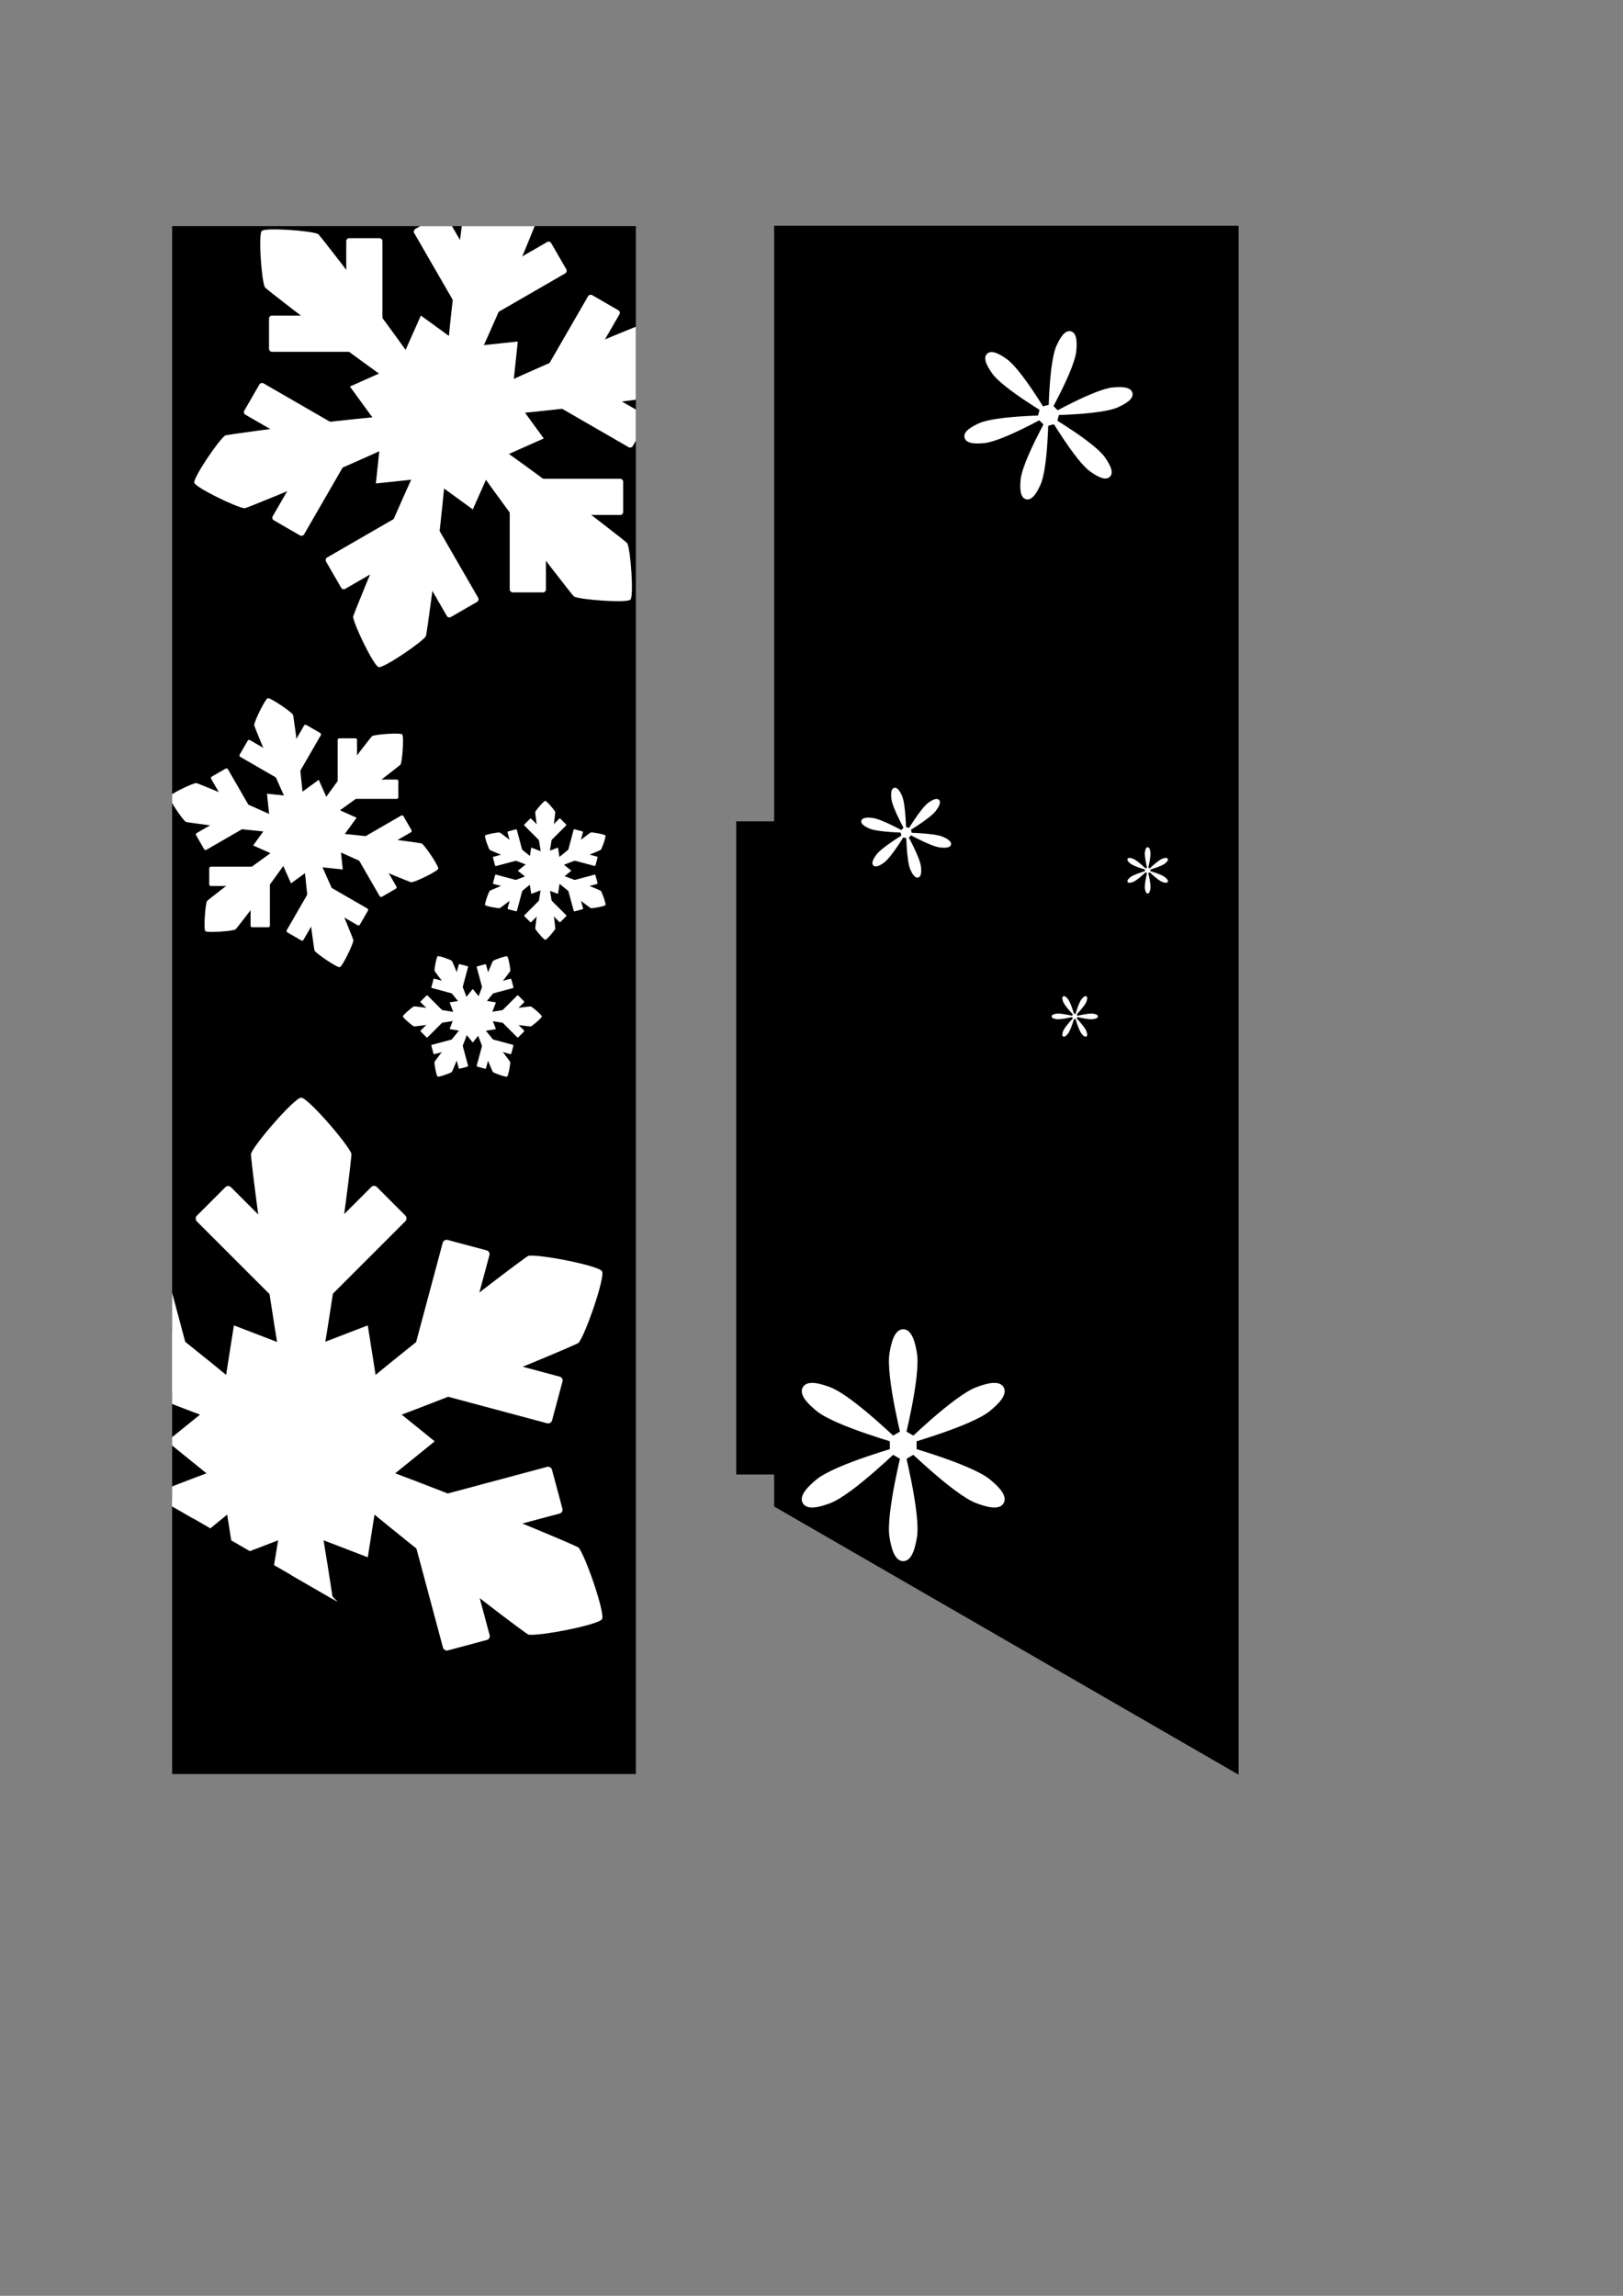 <?xml version="1.0" encoding="UTF-8" standalone="no"?>
<!-- Created with Inkscape (http://www.inkscape.org/) -->

<svg
   xmlns:dc="http://purl.org/dc/elements/1.1/"
   xmlns:cc="http://creativecommons.org/ns#"
   xmlns:rdf="http://www.w3.org/1999/02/22-rdf-syntax-ns#"
   xmlns:svg="http://www.w3.org/2000/svg"
   xmlns="http://www.w3.org/2000/svg"
   xmlns:xlink="http://www.w3.org/1999/xlink"
   xmlns:sodipodi="http://sodipodi.sourceforge.net/DTD/sodipodi-0.dtd"
   xmlns:inkscape="http://www.inkscape.org/namespaces/inkscape"
   width="210mm"
   height="297mm"
   viewBox="0 0 210 297"
   version="1.1"
   id="svg835"
   inkscape:version="0.92.2 5c3e80d, 2017-08-06"
   sodipodi:docname="crystal_join.svg"
   inkscape:export-filename="/Users/clomie/Documents/kicad/angelina72_rev2/path2754.png"
   inkscape:export-xdpi="300"
   inkscape:export-ydpi="300">
  <rect x="0" y="0" width="210" height="297" fill="#808080" stroke="none"/>
  <defs
     id="defs829">
    <clipPath
       clipPathUnits="userSpaceOnUse"
       id="clipPath2205">
      <path
         style="opacity:1;fill:#000000;fill-opacity:0.402;stroke:none;stroke-width:0.1;stroke-linecap:round;stroke-linejoin:round;stroke-miterlimit:4;stroke-dasharray:none;stroke-dashoffset:0;stroke-opacity:1"
         d="M 22.272,29.25 V 194.859 L 82.272,229.5 V 29.25 Z"
         id="path2207"
         inkscape:connector-curvature="0" />
    </clipPath>
  </defs>
  <sodipodi:namedview
     id="base"
     pagecolor="#ffffff"
     bordercolor="#666666"
     borderopacity="1.0"
     inkscape:pageopacity="0.0"
     inkscape:pageshadow="2"
     inkscape:zoom="0.5"
     inkscape:cx="287.84271"
     inkscape:cy="655.85391"
     inkscape:document-units="mm"
     inkscape:current-layer="layer1"
     showgrid="true"
     inkscape:window-width="1440"
     inkscape:window-height="855"
     inkscape:window-x="0"
     inkscape:window-y="1"
     inkscape:window-maximized="1"
     inkscape:measure-start="1021.23,619.843"
     inkscape:measure-end="1024.5,619.843"
     inkscape:snap-object-midpoints="true"
     inkscape:snap-intersection-paths="true"
     inkscape:object-paths="true"
     inkscape:snap-smooth-nodes="true"
     inkscape:snap-midpoints="true"
     inkscape:snap-grids="true"
     inkscape:snap-global="true"
     inkscape:snap-nodes="true"
     inkscape:snap-others="true"
     inkscape:snap-to-guides="false"
     inkscape:snap-bbox="true">
    <inkscape:grid
       type="axonomgrid"
       id="grid1380"
       units="mm"
       empspacing="5"
       spacingy="0.5"
       snapvisiblegridlinesonly="false" />
  </sodipodi:namedview>
  <g
     inkscape:label="レイヤー 1"
     inkscape:groupmode="layer"
     id="layer1">
    <rect
       style="opacity:1;fill:#000000;fill-opacity:1;stroke:none;stroke-width:0.1;stroke-linecap:round;stroke-linejoin:round;stroke-miterlimit:4;stroke-dasharray:none;stroke-dashoffset:0;stroke-opacity:1"
       id="rect2251"
       width="60"
       height="200.25"
       x="22.272"
       y="29.25"
       inkscape:export-xdpi="300"
       inkscape:export-ydpi="300" />
    <path
       style="opacity:1;fill:#000000;fill-opacity:1;stroke:#000000;stroke-width:0.1;stroke-linecap:round;stroke-linejoin:round;stroke-miterlimit:4;stroke-dasharray:none;stroke-dashoffset:0;stroke-opacity:1"
       d="M 100.215,29.25 V 194.859 L 160.215,229.5 V 29.25 Z"
       id="path1817"
       inkscape:connector-curvature="0"
       inkscape:export-xdpi="300"
       inkscape:export-ydpi="300" />
    <g
       id="g2203"
       clip-path="url(#clipPath2205)"
       style="fill:#ffffff;fill-opacity:1"
       inkscape:export-xdpi="300"
       inkscape:export-ydpi="300">
      <g
         transform="translate(-132.114,3.71)"
         inkscape:tile-y0="138.2903"
         inkscape:tile-x0="132.02057"
         inkscape:tile-h="89.959693"
         inkscape:tile-w="78.038875"
         inkscape:tile-cy="183.27014"
         inkscape:tile-cx="171.04001"
         id="g5732"
         style="fill:#ffffff;fill-opacity:1">
        <g
           id="g5708"
           transform="translate(39.016,0.04)"
           style="fill:#ffffff;fill-opacity:1">
          <path
             sodipodi:nodetypes="zszsz"
             inkscape:connector-curvature="0"
             id="path5697"
             d="m 132.069,183.25 c -1.732,0 -6.659,-37.278 -6.495,-37.75 0.433,-1.25 5.629,-7.25 6.495,-7.25 0.866,0 6.062,6 6.495,7.25 0.164,0.472 -4.763,37.75 -6.495,37.75 z"
             style="fill:#ffffff;fill-opacity:1;stroke:none;stroke-width:0.265px;stroke-linecap:butt;stroke-linejoin:miter;stroke-opacity:1" />
          <rect
             transform="rotate(45)"
             ry="0.5"
             y="18.987"
             x="192.398"
             height="6.25"
             width="19.486"
             id="rect5701"
             style="opacity:1;fill:#ffffff;fill-opacity:1;stroke:none;stroke-width:0.1;stroke-linecap:round;stroke-linejoin:round;stroke-miterlimit:4;stroke-dasharray:none;stroke-dashoffset:0;stroke-opacity:1" />
          <rect
             style="opacity:1;fill:#ffffff;fill-opacity:1;stroke:none;stroke-width:0.1;stroke-linecap:round;stroke-linejoin:round;stroke-miterlimit:4;stroke-dasharray:none;stroke-dashoffset:0;stroke-opacity:1"
             id="rect5703"
             width="19.486"
             height="6.25"
             x="5.625"
             y="205.76"
             ry="0.5"
             transform="matrix(-0.707,0.707,0.707,0.707,0,0)" />
        </g>
        <use
           x="0"
           y="0"
           xlink:href="#g5708"
           id="use5710"
           width="100%"
           height="100%"
           transform="rotate(60,171.097,183.231)"
           style="fill:#ffffff;fill-opacity:1" />
        <use
           x="0"
           y="0"
           xlink:href="#use5710"
           id="use5712"
           width="100%"
           height="100%"
           transform="rotate(60,171.04,183.25)"
           style="fill:#ffffff;fill-opacity:1" />
        <use
           x="0"
           y="0"
           xlink:href="#use5712"
           id="use5714"
           width="100%"
           height="100%"
           transform="rotate(60,171.04,183.25)"
           style="fill:#ffffff;fill-opacity:1" />
        <use
           x="0"
           y="0"
           xlink:href="#use5714"
           id="use5716"
           width="100%"
           height="100%"
           transform="rotate(60,171.04,183.25)"
           style="fill:#ffffff;fill-opacity:1" />
        <use
           x="0"
           y="0"
           xlink:href="#use5716"
           id="use5718"
           width="100%"
           height="100%"
           transform="rotate(60,171.04,183.25)"
           style="fill:#ffffff;fill-opacity:1" />
        <path
           sodipodi:type="star"
           style="opacity:1;fill:#ffffff;fill-opacity:1;stroke:none;stroke-width:0.1;stroke-linecap:round;stroke-linejoin:round;stroke-miterlimit:4;stroke-dasharray:none;stroke-dashoffset:0;stroke-opacity:1"
           id="path5720"
           sodipodi:sides="6"
           sodipodi:cx="171.04002"
           sodipodi:cy="182.75"
           sodipodi:r1="17.320511"
           sodipodi:r2="11.671539"
           sodipodi:arg1="1.0471972"
           sodipodi:arg2="1.570796"
           inkscape:flatsided="false"
           inkscape:rounded="0"
           inkscape:randomized="0"
           d="m 179.7,197.75 -8.66,-3.328 -8.66,3.328 -1.448,-9.164 -7.213,-5.836 7.213,-5.836 1.448,-9.164 8.66,3.328 8.66,-3.328 1.448,9.164 7.213,5.836 -7.213,5.836 z"
           inkscape:transform-center-x="1.5820306e-06"
           inkscape:transform-center-y="-3.143307e-06" />
      </g>
      <g
         transform="matrix(0.724,0.194,-0.194,0.724,-30.564,-112.131)"
         id="g6173"
         inkscape:tile-cx="171.04001"
         inkscape:tile-cy="183.27014"
         inkscape:tile-w="78.038875"
         inkscape:tile-h="89.959693"
         inkscape:tile-x0="132.02057"
         inkscape:tile-y0="138.2903"
         style="fill:#ffffff;fill-opacity:1;stroke-width:1.333">
        <g
           transform="translate(39.016,0.04)"
           id="g6159"
           style="fill:#ffffff;fill-opacity:1;stroke-width:1.333">
          <path
             style="fill:#ffffff;fill-opacity:1;stroke:none;stroke-width:0.353px;stroke-linecap:butt;stroke-linejoin:miter;stroke-opacity:1"
             d="m 132.069,183.25 c -1.732,0 -6.659,-37.278 -6.495,-37.75 0.433,-1.25 5.629,-7.25 6.495,-7.25 0.866,0 6.062,6 6.495,7.25 0.164,0.472 -4.763,37.75 -6.495,37.75 z"
             id="path6153"
             inkscape:connector-curvature="0"
             sodipodi:nodetypes="zszsz" />
          <rect
             style="opacity:1;fill:#ffffff;fill-opacity:1;stroke:none;stroke-width:0.133;stroke-linecap:round;stroke-linejoin:round;stroke-miterlimit:4;stroke-dasharray:none;stroke-dashoffset:0;stroke-opacity:1"
             id="rect6155"
             width="19.486"
             height="6.25"
             x="192.398"
             y="18.987"
             ry="0.5"
             transform="rotate(45)" />
          <rect
             transform="matrix(-0.707,0.707,0.707,0.707,0,0)"
             ry="0.5"
             y="205.76"
             x="5.625"
             height="6.25"
             width="19.486"
             id="rect6157"
             style="opacity:1;fill:#ffffff;fill-opacity:1;stroke:none;stroke-width:0.133;stroke-linecap:round;stroke-linejoin:round;stroke-miterlimit:4;stroke-dasharray:none;stroke-dashoffset:0;stroke-opacity:1" />
        </g>
        <use
           transform="rotate(60,171.097,183.231)"
           height="100%"
           width="100%"
           id="use6161"
           xlink:href="#g5708"
           y="0"
           x="0"
           style="fill:#ffffff;fill-opacity:1;stroke-width:1.333" />
        <use
           transform="rotate(60,171.04,183.25)"
           height="100%"
           width="100%"
           id="use6163"
           xlink:href="#use5710"
           y="0"
           x="0"
           style="fill:#ffffff;fill-opacity:1;stroke-width:1.333" />
        <use
           transform="rotate(60,171.04,183.25)"
           height="100%"
           width="100%"
           id="use6165"
           xlink:href="#use5712"
           y="0"
           x="0"
           style="fill:#ffffff;fill-opacity:1;stroke-width:1.333" />
        <use
           transform="rotate(60,171.04,183.25)"
           height="100%"
           width="100%"
           id="use6167"
           xlink:href="#use5714"
           y="0"
           x="0"
           style="fill:#ffffff;fill-opacity:1;stroke-width:1.333" />
        <use
           transform="rotate(60,171.04,183.25)"
           height="100%"
           width="100%"
           id="use6169"
           xlink:href="#use5716"
           y="0"
           x="0"
           style="fill:#ffffff;fill-opacity:1;stroke-width:1.333" />
        <path
           inkscape:transform-center-y="-3.143307e-06"
           inkscape:transform-center-x="1.5820306e-06"
           d="m 179.7,197.75 -8.66,-3.328 -8.66,3.328 -1.448,-9.164 -7.213,-5.836 7.213,-5.836 1.448,-9.164 8.66,3.328 8.66,-3.328 1.448,9.164 7.213,5.836 -7.213,5.836 z"
           inkscape:randomized="0"
           inkscape:rounded="0"
           inkscape:flatsided="false"
           sodipodi:arg2="1.570796"
           sodipodi:arg1="1.0471972"
           sodipodi:r2="11.671539"
           sodipodi:r1="17.320511"
           sodipodi:cy="182.75"
           sodipodi:cx="171.04002"
           sodipodi:sides="6"
           id="path6171"
           style="opacity:1;fill:#ffffff;fill-opacity:1;stroke:none;stroke-width:0.133;stroke-linecap:round;stroke-linejoin:round;stroke-miterlimit:4;stroke-dasharray:none;stroke-dashoffset:0;stroke-opacity:1"
           sodipodi:type="star" />
      </g>
      <g
         transform="matrix(0.173,0.1,-0.1,0.173,49.856,82.684)"
         id="g6213"
         inkscape:tile-cx="171.04001"
         inkscape:tile-cy="183.27014"
         inkscape:tile-w="78.038875"
         inkscape:tile-h="89.959693"
         inkscape:tile-x0="132.02057"
         inkscape:tile-y0="138.2903"
         style="fill:#ffffff;fill-opacity:1;stroke-width:5">
        <g
           transform="translate(39.016,0.04)"
           id="g6199"
           style="fill:#ffffff;fill-opacity:1;stroke-width:5">
          <path
             style="fill:#ffffff;fill-opacity:1;stroke:none;stroke-width:1.323px;stroke-linecap:butt;stroke-linejoin:miter;stroke-opacity:1"
             d="m 132.069,183.25 c -1.732,0 -6.659,-37.278 -6.495,-37.75 0.433,-1.25 5.629,-7.25 6.495,-7.25 0.866,0 6.062,6 6.495,7.25 0.164,0.472 -4.763,37.75 -6.495,37.75 z"
             id="path6193"
             inkscape:connector-curvature="0"
             sodipodi:nodetypes="zszsz" />
          <rect
             style="opacity:1;fill:#ffffff;fill-opacity:1;stroke:none;stroke-width:0.5;stroke-linecap:round;stroke-linejoin:round;stroke-miterlimit:4;stroke-dasharray:none;stroke-dashoffset:0;stroke-opacity:1"
             id="rect6195"
             width="19.486"
             height="6.25"
             x="192.398"
             y="18.987"
             ry="0.5"
             transform="rotate(45)" />
          <rect
             transform="matrix(-0.707,0.707,0.707,0.707,0,0)"
             ry="0.5"
             y="205.76"
             x="5.625"
             height="6.25"
             width="19.486"
             id="rect6197"
             style="opacity:1;fill:#ffffff;fill-opacity:1;stroke:none;stroke-width:0.5;stroke-linecap:round;stroke-linejoin:round;stroke-miterlimit:4;stroke-dasharray:none;stroke-dashoffset:0;stroke-opacity:1" />
        </g>
        <use
           transform="rotate(60,171.097,183.231)"
           height="100%"
           width="100%"
           id="use6201"
           xlink:href="#g5708"
           y="0"
           x="0"
           style="fill:#ffffff;fill-opacity:1;stroke-width:5" />
        <use
           transform="rotate(60,171.04,183.25)"
           height="100%"
           width="100%"
           id="use6203"
           xlink:href="#use5710"
           y="0"
           x="0"
           style="fill:#ffffff;fill-opacity:1;stroke-width:5" />
        <use
           transform="rotate(60,171.04,183.25)"
           height="100%"
           width="100%"
           id="use6205"
           xlink:href="#use5712"
           y="0"
           x="0"
           style="fill:#ffffff;fill-opacity:1;stroke-width:5" />
        <use
           transform="rotate(60,171.04,183.25)"
           height="100%"
           width="100%"
           id="use6207"
           xlink:href="#use5714"
           y="0"
           x="0"
           style="fill:#ffffff;fill-opacity:1;stroke-width:5" />
        <use
           transform="rotate(60,171.04,183.25)"
           height="100%"
           width="100%"
           id="use6209"
           xlink:href="#use5716"
           y="0"
           x="0"
           style="fill:#ffffff;fill-opacity:1;stroke-width:5" />
        <path
           inkscape:transform-center-y="-3.143307e-06"
           inkscape:transform-center-x="1.5820306e-06"
           d="m 179.7,197.75 -8.66,-3.328 -8.66,3.328 -1.448,-9.164 -7.213,-5.836 7.213,-5.836 1.448,-9.164 8.66,3.328 8.66,-3.328 1.448,9.164 7.213,5.836 -7.213,5.836 z"
           inkscape:randomized="0"
           inkscape:rounded="0"
           inkscape:flatsided="false"
           sodipodi:arg2="1.570796"
           sodipodi:arg1="1.0471972"
           sodipodi:r2="11.671539"
           sodipodi:r1="17.320511"
           sodipodi:cy="182.75"
           sodipodi:cx="171.04002"
           sodipodi:sides="6"
           id="path6211"
           style="opacity:1;fill:#ffffff;fill-opacity:1;stroke:none;stroke-width:0.5;stroke-linecap:round;stroke-linejoin:round;stroke-miterlimit:4;stroke-dasharray:none;stroke-dashoffset:0;stroke-opacity:1"
           sodipodi:type="star" />
      </g>
      <g
         transform="matrix(0.283,0.283,-0.283,0.283,42.762,7.457)"
         id="g6293"
         inkscape:tile-cx="171.04001"
         inkscape:tile-cy="183.27014"
         inkscape:tile-w="78.038875"
         inkscape:tile-h="89.959693"
         inkscape:tile-x0="132.02057"
         inkscape:tile-y0="138.2903"
         style="fill:#ffffff;fill-opacity:1;stroke-width:2.5">
        <g
           transform="translate(39.016,0.04)"
           id="g6279"
           style="fill:#ffffff;fill-opacity:1;stroke-width:2.5">
          <path
             style="fill:#ffffff;fill-opacity:1;stroke:none;stroke-width:0.661px;stroke-linecap:butt;stroke-linejoin:miter;stroke-opacity:1"
             d="m 132.069,183.25 c -1.732,0 -6.659,-37.278 -6.495,-37.75 0.433,-1.25 5.629,-7.25 6.495,-7.25 0.866,0 6.062,6 6.495,7.25 0.164,0.472 -4.763,37.75 -6.495,37.75 z"
             id="path6273"
             inkscape:connector-curvature="0"
             sodipodi:nodetypes="zszsz" />
          <rect
             style="opacity:1;fill:#ffffff;fill-opacity:1;stroke:none;stroke-width:0.25;stroke-linecap:round;stroke-linejoin:round;stroke-miterlimit:4;stroke-dasharray:none;stroke-dashoffset:0;stroke-opacity:1"
             id="rect6275"
             width="19.486"
             height="6.25"
             x="192.398"
             y="18.987"
             ry="0.5"
             transform="rotate(45)" />
          <rect
             transform="matrix(-0.707,0.707,0.707,0.707,0,0)"
             ry="0.5"
             y="205.76"
             x="5.625"
             height="6.25"
             width="19.486"
             id="rect6277"
             style="opacity:1;fill:#ffffff;fill-opacity:1;stroke:none;stroke-width:0.25;stroke-linecap:round;stroke-linejoin:round;stroke-miterlimit:4;stroke-dasharray:none;stroke-dashoffset:0;stroke-opacity:1" />
        </g>
        <use
           transform="rotate(60,171.097,183.231)"
           height="100%"
           width="100%"
           id="use6281"
           xlink:href="#g5708"
           y="0"
           x="0"
           style="fill:#ffffff;fill-opacity:1;stroke-width:2.5" />
        <use
           transform="rotate(60,171.04,183.25)"
           height="100%"
           width="100%"
           id="use6283"
           xlink:href="#use5710"
           y="0"
           x="0"
           style="fill:#ffffff;fill-opacity:1;stroke-width:2.5" />
        <use
           transform="rotate(60,171.04,183.25)"
           height="100%"
           width="100%"
           id="use6285"
           xlink:href="#use5712"
           y="0"
           x="0"
           style="fill:#ffffff;fill-opacity:1;stroke-width:2.5" />
        <use
           transform="rotate(60,171.04,183.25)"
           height="100%"
           width="100%"
           id="use6287"
           xlink:href="#use5714"
           y="0"
           x="0"
           style="fill:#ffffff;fill-opacity:1;stroke-width:2.5" />
        <use
           transform="rotate(60,171.04,183.25)"
           height="100%"
           width="100%"
           id="use6289"
           xlink:href="#use5716"
           y="0"
           x="0"
           style="fill:#ffffff;fill-opacity:1;stroke-width:2.5" />
        <path
           inkscape:transform-center-y="-3.143307e-06"
           inkscape:transform-center-x="1.5820306e-06"
           d="m 179.7,197.75 -8.66,-3.328 -8.66,3.328 -1.448,-9.164 -7.213,-5.836 7.213,-5.836 1.448,-9.164 8.66,3.328 8.66,-3.328 1.448,9.164 7.213,5.836 -7.213,5.836 z"
           inkscape:randomized="0"
           inkscape:rounded="0"
           inkscape:flatsided="false"
           sodipodi:arg2="1.570796"
           sodipodi:arg1="1.0471972"
           sodipodi:r2="11.671539"
           sodipodi:r1="17.320511"
           sodipodi:cy="182.75"
           sodipodi:cx="171.04002"
           sodipodi:sides="6"
           id="path6291"
           style="opacity:1;fill:#ffffff;fill-opacity:1;stroke:none;stroke-width:0.25;stroke-linecap:round;stroke-linejoin:round;stroke-miterlimit:4;stroke-dasharray:none;stroke-dashoffset:0;stroke-opacity:1"
           sodipodi:type="star" />
      </g>
      <g
         transform="matrix(-0.1,-0.173,0.173,-0.1,55.954,160.508)"
         id="g968"
         inkscape:tile-cx="171.04001"
         inkscape:tile-cy="183.27014"
         inkscape:tile-w="78.038875"
         inkscape:tile-h="89.959693"
         inkscape:tile-x0="132.02057"
         inkscape:tile-y0="138.2903"
         style="fill:#ffffff;fill-opacity:1;stroke-width:5">
        <g
           transform="translate(39.016,0.04)"
           id="g954"
           style="fill:#ffffff;fill-opacity:1;stroke-width:5">
          <path
             style="fill:#ffffff;fill-opacity:1;stroke:none;stroke-width:1.323px;stroke-linecap:butt;stroke-linejoin:miter;stroke-opacity:1"
             d="m 132.069,183.25 c -1.732,0 -6.659,-37.278 -6.495,-37.75 0.433,-1.25 5.629,-7.25 6.495,-7.25 0.866,0 6.062,6 6.495,7.25 0.164,0.472 -4.763,37.75 -6.495,37.75 z"
             id="path948"
             inkscape:connector-curvature="0"
             sodipodi:nodetypes="zszsz" />
          <rect
             style="opacity:1;fill:#ffffff;fill-opacity:1;stroke:none;stroke-width:0.5;stroke-linecap:round;stroke-linejoin:round;stroke-miterlimit:4;stroke-dasharray:none;stroke-dashoffset:0;stroke-opacity:1"
             id="rect950"
             width="19.486"
             height="6.25"
             x="192.398"
             y="18.987"
             ry="0.5"
             transform="rotate(45)" />
          <rect
             transform="matrix(-0.707,0.707,0.707,0.707,0,0)"
             ry="0.5"
             y="205.76"
             x="5.625"
             height="6.25"
             width="19.486"
             id="rect952"
             style="opacity:1;fill:#ffffff;fill-opacity:1;stroke:none;stroke-width:0.5;stroke-linecap:round;stroke-linejoin:round;stroke-miterlimit:4;stroke-dasharray:none;stroke-dashoffset:0;stroke-opacity:1" />
        </g>
        <use
           transform="rotate(60,171.097,183.231)"
           height="100%"
           width="100%"
           id="use956"
           xlink:href="#g5708"
           y="0"
           x="0"
           style="fill:#ffffff;fill-opacity:1;stroke-width:5" />
        <use
           transform="rotate(60,171.04,183.25)"
           height="100%"
           width="100%"
           id="use958"
           xlink:href="#use5710"
           y="0"
           x="0"
           style="fill:#ffffff;fill-opacity:1;stroke-width:5" />
        <use
           transform="rotate(60,171.04,183.25)"
           height="100%"
           width="100%"
           id="use960"
           xlink:href="#use5712"
           y="0"
           x="0"
           style="fill:#ffffff;fill-opacity:1;stroke-width:5" />
        <use
           transform="rotate(60,171.04,183.25)"
           height="100%"
           width="100%"
           id="use962"
           xlink:href="#use5714"
           y="0"
           x="0"
           style="fill:#ffffff;fill-opacity:1;stroke-width:5" />
        <use
           transform="rotate(60,171.04,183.25)"
           height="100%"
           width="100%"
           id="use964"
           xlink:href="#use5716"
           y="0"
           x="0"
           style="fill:#ffffff;fill-opacity:1;stroke-width:5" />
        <path
           inkscape:transform-center-y="-3.143307e-06"
           inkscape:transform-center-x="1.5820306e-06"
           d="m 179.7,197.75 -8.66,-3.328 -8.66,3.328 -1.448,-9.164 -7.213,-5.836 7.213,-5.836 1.448,-9.164 8.66,3.328 8.66,-3.328 1.448,9.164 7.213,5.836 -7.213,5.836 z"
           inkscape:randomized="0"
           inkscape:rounded="0"
           inkscape:flatsided="false"
           sodipodi:arg2="1.570796"
           sodipodi:arg1="1.0471972"
           sodipodi:r2="11.671539"
           sodipodi:r1="17.320511"
           sodipodi:cy="182.75"
           sodipodi:cx="171.04002"
           sodipodi:sides="6"
           id="path966"
           style="opacity:1;fill:#ffffff;fill-opacity:1;stroke:none;stroke-width:0.5;stroke-linecap:round;stroke-linejoin:round;stroke-miterlimit:4;stroke-dasharray:none;stroke-dashoffset:0;stroke-opacity:1"
           sodipodi:type="star" />
      </g>
    </g>
    <g
       id="use5487"
       transform="translate(83.19,-17.322)" />
    <g
       id="g2249"
       style="fill:#ffffff;fill-opacity:1"
       inkscape:export-xdpi="300"
       inkscape:export-ydpi="300">
      <g
         inkscape:export-ydpi="300"
         inkscape:export-xdpi="300"
         style="fill:#ffffff;fill-opacity:1"
         transform="translate(-54.171,3.71)"
         id="g6112">
        <path
           inkscape:tile-y0="230.97815"
           inkscape:tile-x0="117.23077"
           style="fill:#ffffff;fill-opacity:1;stroke:none;stroke-width:0.186px;stroke-linecap:butt;stroke-linejoin:miter;stroke-opacity:1"
           d="m 171.04,183.25 c 0,0 -2.29,-8.851 -1.771,-11.932 0.196,-1.164 0.59,-3.068 1.771,-3.068 1.181,1e-5 1.575,1.903 1.771,3.068 0.519,3.081 -1.771,11.932 -1.771,11.932 z"
           id="use5760"
           inkscape:connector-curvature="0"
           sodipodi:nodetypes="cszsc"
           inkscape:tile-cx="119.07848"
           inkscape:tile-cy="237.11407"
           inkscape:tile-w="3.6954285"
           inkscape:tile-h="12.27184" />
        <use
           style="fill:#ffffff;fill-opacity:1"
           x="0"
           y="0"
           inkscape:tiled-clone-of="#use5760"
           xlink:href="#use5760"
           id="use5772"
           width="100%"
           height="100%"
           transform="rotate(60,171.04,183.25)" />
        <use
           style="fill:#ffffff;fill-opacity:1"
           x="0"
           y="0"
           inkscape:tiled-clone-of="#use5760"
           xlink:href="#use5760"
           transform="rotate(120,171.04,183.25)"
           id="use5774"
           width="100%"
           height="100%" />
        <use
           style="fill:#ffffff;fill-opacity:1"
           x="0"
           y="0"
           inkscape:tiled-clone-of="#use5760"
           xlink:href="#use5760"
           transform="rotate(180,171.04,183.25)"
           id="use5776"
           width="100%"
           height="100%" />
        <use
           style="fill:#ffffff;fill-opacity:1"
           x="0"
           y="0"
           inkscape:tiled-clone-of="#use5760"
           xlink:href="#use5760"
           transform="rotate(-120,171.04,183.25)"
           id="use5778"
           width="100%"
           height="100%" />
        <use
           style="fill:#ffffff;fill-opacity:1"
           x="0"
           y="0"
           inkscape:tiled-clone-of="#use5760"
           xlink:href="#use5760"
           transform="rotate(-60,171.04,183.25)"
           id="use5780"
           width="100%"
           height="100%" />
        <path
           style="fill:#ffffff;fill-opacity:1;stroke:none;stroke-width:0.265px;stroke-linecap:butt;stroke-linejoin:miter;stroke-opacity:1"
           d="m 171.04,181.25 -1.732,1 v 2 l 1.732,1 1.732,-1 v -2 z"
           id="path5362"
           inkscape:connector-curvature="0" />
      </g>
      <g
         inkscape:export-ydpi="300"
         inkscape:export-xdpi="300"
         transform="matrix(0.724,0.194,-0.194,0.724,47.379,-112.131)"
         id="g6189"
         style="fill:#ffffff;fill-opacity:1;stroke-width:1.333">
        <path
           inkscape:tile-h="12.27184"
           inkscape:tile-w="3.6954285"
           inkscape:tile-cy="237.11407"
           inkscape:tile-cx="119.07848"
           sodipodi:nodetypes="cszsc"
           inkscape:connector-curvature="0"
           id="path6175"
           d="m 171.04,183.25 c 0,0 -2.29,-8.851 -1.771,-11.932 0.196,-1.164 0.59,-3.068 1.771,-3.068 1.181,1e-5 1.575,1.903 1.771,3.068 0.519,3.081 -1.771,11.932 -1.771,11.932 z"
           style="fill:#ffffff;fill-opacity:1;stroke:none;stroke-width:0.247px;stroke-linecap:butt;stroke-linejoin:miter;stroke-opacity:1"
           inkscape:tile-x0="117.23077"
           inkscape:tile-y0="230.97815" />
        <use
           transform="rotate(60,171.04,183.25)"
           height="100%"
           width="100%"
           id="use6177"
           xlink:href="#use5760"
           inkscape:tiled-clone-of="#use5760"
           y="0"
           x="0"
           style="fill:#ffffff;fill-opacity:1;stroke-width:1.333" />
        <use
           height="100%"
           width="100%"
           id="use6179"
           transform="rotate(120,171.04,183.25)"
           xlink:href="#use5760"
           inkscape:tiled-clone-of="#use5760"
           y="0"
           x="0"
           style="fill:#ffffff;fill-opacity:1;stroke-width:1.333" />
        <use
           height="100%"
           width="100%"
           id="use6181"
           transform="rotate(180,171.04,183.25)"
           xlink:href="#use5760"
           inkscape:tiled-clone-of="#use5760"
           y="0"
           x="0"
           style="fill:#ffffff;fill-opacity:1;stroke-width:1.333" />
        <use
           height="100%"
           width="100%"
           id="use6183"
           transform="rotate(-120,171.04,183.25)"
           xlink:href="#use5760"
           inkscape:tiled-clone-of="#use5760"
           y="0"
           x="0"
           style="fill:#ffffff;fill-opacity:1;stroke-width:1.333" />
        <use
           height="100%"
           width="100%"
           id="use6185"
           transform="rotate(-60,171.04,183.25)"
           xlink:href="#use5760"
           inkscape:tiled-clone-of="#use5760"
           y="0"
           x="0"
           style="fill:#ffffff;fill-opacity:1;stroke-width:1.333" />
        <path
           inkscape:connector-curvature="0"
           id="path6187"
           d="m 171.04,181.25 -1.732,1 v 2 l 1.732,1 1.732,-1 v -2 z"
           style="fill:#ffffff;fill-opacity:1;stroke:none;stroke-width:0.353px;stroke-linecap:butt;stroke-linejoin:miter;stroke-opacity:1" />
      </g>
      <g
         inkscape:export-ydpi="300"
         inkscape:export-xdpi="300"
         transform="matrix(0.173,0.1,-0.1,0.173,127.799,82.684)"
         id="g6229"
         style="fill:#ffffff;fill-opacity:1;stroke-width:5">
        <path
           inkscape:tile-h="12.27184"
           inkscape:tile-w="3.6954285"
           inkscape:tile-cy="237.11407"
           inkscape:tile-cx="119.07848"
           sodipodi:nodetypes="cszsc"
           inkscape:connector-curvature="0"
           id="path6215"
           d="m 171.04,183.25 c 0,0 -2.29,-8.851 -1.771,-11.932 0.196,-1.164 0.59,-3.068 1.771,-3.068 1.181,1e-5 1.575,1.903 1.771,3.068 0.519,3.081 -1.771,11.932 -1.771,11.932 z"
           style="fill:#ffffff;fill-opacity:1;stroke:none;stroke-width:0.928px;stroke-linecap:butt;stroke-linejoin:miter;stroke-opacity:1"
           inkscape:tile-x0="117.23077"
           inkscape:tile-y0="230.97815" />
        <use
           transform="rotate(60,171.04,183.25)"
           height="100%"
           width="100%"
           id="use6217"
           xlink:href="#use5760"
           inkscape:tiled-clone-of="#use5760"
           y="0"
           x="0"
           style="fill:#ffffff;fill-opacity:1;stroke-width:5" />
        <use
           height="100%"
           width="100%"
           id="use6219"
           transform="rotate(120,171.04,183.25)"
           xlink:href="#use5760"
           inkscape:tiled-clone-of="#use5760"
           y="0"
           x="0"
           style="fill:#ffffff;fill-opacity:1;stroke-width:5" />
        <use
           height="100%"
           width="100%"
           id="use6221"
           transform="rotate(180,171.04,183.25)"
           xlink:href="#use5760"
           inkscape:tiled-clone-of="#use5760"
           y="0"
           x="0"
           style="fill:#ffffff;fill-opacity:1;stroke-width:5" />
        <use
           height="100%"
           width="100%"
           id="use6223"
           transform="rotate(-120,171.04,183.25)"
           xlink:href="#use5760"
           inkscape:tiled-clone-of="#use5760"
           y="0"
           x="0"
           style="fill:#ffffff;fill-opacity:1;stroke-width:5" />
        <use
           height="100%"
           width="100%"
           id="use6225"
           transform="rotate(-60,171.04,183.25)"
           xlink:href="#use5760"
           inkscape:tiled-clone-of="#use5760"
           y="0"
           x="0"
           style="fill:#ffffff;fill-opacity:1;stroke-width:5" />
        <path
           inkscape:connector-curvature="0"
           id="path6227"
           d="m 171.04,181.25 -1.732,1 v 2 l 1.732,1 1.732,-1 v -2 z"
           style="fill:#ffffff;fill-opacity:1;stroke:none;stroke-width:1.323px;stroke-linecap:butt;stroke-linejoin:miter;stroke-opacity:1" />
      </g>
      <g
         inkscape:export-ydpi="300"
         inkscape:export-xdpi="300"
         transform="matrix(0.283,0.283,-0.283,0.283,120.705,7.457)"
         id="g6309"
         style="fill:#ffffff;fill-opacity:1;stroke-width:2.5">
        <path
           inkscape:tile-h="12.27184"
           inkscape:tile-w="3.6954285"
           inkscape:tile-cy="237.11407"
           inkscape:tile-cx="119.07848"
           sodipodi:nodetypes="cszsc"
           inkscape:connector-curvature="0"
           id="path6295"
           d="m 171.04,183.25 c 0,0 -2.29,-8.851 -1.771,-11.932 0.196,-1.164 0.59,-3.068 1.771,-3.068 1.181,1e-5 1.575,1.903 1.771,3.068 0.519,3.081 -1.771,11.932 -1.771,11.932 z"
           style="fill:#ffffff;fill-opacity:1;stroke:none;stroke-width:0.464px;stroke-linecap:butt;stroke-linejoin:miter;stroke-opacity:1"
           inkscape:tile-x0="117.23077"
           inkscape:tile-y0="230.97815" />
        <use
           transform="rotate(60,171.04,183.25)"
           height="100%"
           width="100%"
           id="use6297"
           xlink:href="#use5760"
           inkscape:tiled-clone-of="#use5760"
           y="0"
           x="0"
           style="fill:#ffffff;fill-opacity:1;stroke-width:2.5" />
        <use
           height="100%"
           width="100%"
           id="use6299"
           transform="rotate(120,171.04,183.25)"
           xlink:href="#use5760"
           inkscape:tiled-clone-of="#use5760"
           y="0"
           x="0"
           style="fill:#ffffff;fill-opacity:1;stroke-width:2.5" />
        <use
           height="100%"
           width="100%"
           id="use6301"
           transform="rotate(180,171.04,183.25)"
           xlink:href="#use5760"
           inkscape:tiled-clone-of="#use5760"
           y="0"
           x="0"
           style="fill:#ffffff;fill-opacity:1;stroke-width:2.5" />
        <use
           height="100%"
           width="100%"
           id="use6303"
           transform="rotate(-120,171.04,183.25)"
           xlink:href="#use5760"
           inkscape:tiled-clone-of="#use5760"
           y="0"
           x="0"
           style="fill:#ffffff;fill-opacity:1;stroke-width:2.5" />
        <use
           height="100%"
           width="100%"
           id="use6305"
           transform="rotate(-60,171.04,183.25)"
           xlink:href="#use5760"
           inkscape:tiled-clone-of="#use5760"
           y="0"
           x="0"
           style="fill:#ffffff;fill-opacity:1;stroke-width:2.5" />
        <path
           inkscape:connector-curvature="0"
           id="path6307"
           d="m 171.04,181.25 -1.732,1 v 2 l 1.732,1 1.732,-1 v -2 z"
           style="fill:#ffffff;fill-opacity:1;stroke:none;stroke-width:0.661px;stroke-linecap:butt;stroke-linejoin:miter;stroke-opacity:1" />
      </g>
      <g
         inkscape:export-ydpi="300"
         inkscape:export-xdpi="300"
         transform="matrix(-0.1,-0.173,0.173,-0.1,133.897,160.508)"
         id="g984"
         style="fill:#ffffff;fill-opacity:1;stroke-width:5">
        <path
           inkscape:tile-h="12.27184"
           inkscape:tile-w="3.6954285"
           inkscape:tile-cy="237.11407"
           inkscape:tile-cx="119.07848"
           sodipodi:nodetypes="cszsc"
           inkscape:connector-curvature="0"
           id="path970"
           d="m 171.04,183.25 c 0,0 -2.29,-8.851 -1.771,-11.932 0.196,-1.164 0.59,-3.068 1.771,-3.068 1.181,1e-5 1.575,1.903 1.771,3.068 0.519,3.081 -1.771,11.932 -1.771,11.932 z"
           style="fill:#ffffff;fill-opacity:1;stroke:none;stroke-width:0.928px;stroke-linecap:butt;stroke-linejoin:miter;stroke-opacity:1"
           inkscape:tile-x0="117.23077"
           inkscape:tile-y0="230.97815" />
        <use
           transform="rotate(60,171.04,183.25)"
           height="100%"
           width="100%"
           id="use972"
           xlink:href="#use5760"
           inkscape:tiled-clone-of="#use5760"
           y="0"
           x="0"
           style="fill:#ffffff;fill-opacity:1;stroke-width:5" />
        <use
           height="100%"
           width="100%"
           id="use974"
           transform="rotate(120,171.04,183.25)"
           xlink:href="#use5760"
           inkscape:tiled-clone-of="#use5760"
           y="0"
           x="0"
           style="fill:#ffffff;fill-opacity:1;stroke-width:5" />
        <use
           height="100%"
           width="100%"
           id="use976"
           transform="rotate(180,171.04,183.25)"
           xlink:href="#use5760"
           inkscape:tiled-clone-of="#use5760"
           y="0"
           x="0"
           style="fill:#ffffff;fill-opacity:1;stroke-width:5" />
        <use
           height="100%"
           width="100%"
           id="use978"
           transform="rotate(-120,171.04,183.25)"
           xlink:href="#use5760"
           inkscape:tiled-clone-of="#use5760"
           y="0"
           x="0"
           style="fill:#ffffff;fill-opacity:1;stroke-width:5" />
        <use
           height="100%"
           width="100%"
           id="use980"
           transform="rotate(-60,171.04,183.25)"
           xlink:href="#use5760"
           inkscape:tiled-clone-of="#use5760"
           y="0"
           x="0"
           style="fill:#ffffff;fill-opacity:1;stroke-width:5" />
        <path
           inkscape:connector-curvature="0"
           id="path982"
           d="m 171.04,181.25 -1.732,1 v 2 l 1.732,1 1.732,-1 v -2 z"
           style="fill:#ffffff;fill-opacity:1;stroke:none;stroke-width:1.323px;stroke-linecap:butt;stroke-linejoin:miter;stroke-opacity:1" />
      </g>
    </g>
    <rect
       style="opacity:1;fill:#000000;fill-opacity:1;stroke:none;stroke-width:0.1;stroke-linecap:round;stroke-linejoin:round;stroke-miterlimit:4;stroke-dasharray:none;stroke-dashoffset:0;stroke-opacity:1"
       id="rect2253"
       width="6.495"
       height="84.5"
       x="95.263"
       y="106.25"
       inkscape:export-xdpi="300"
       inkscape:export-ydpi="300" />
  </g>
</svg>
